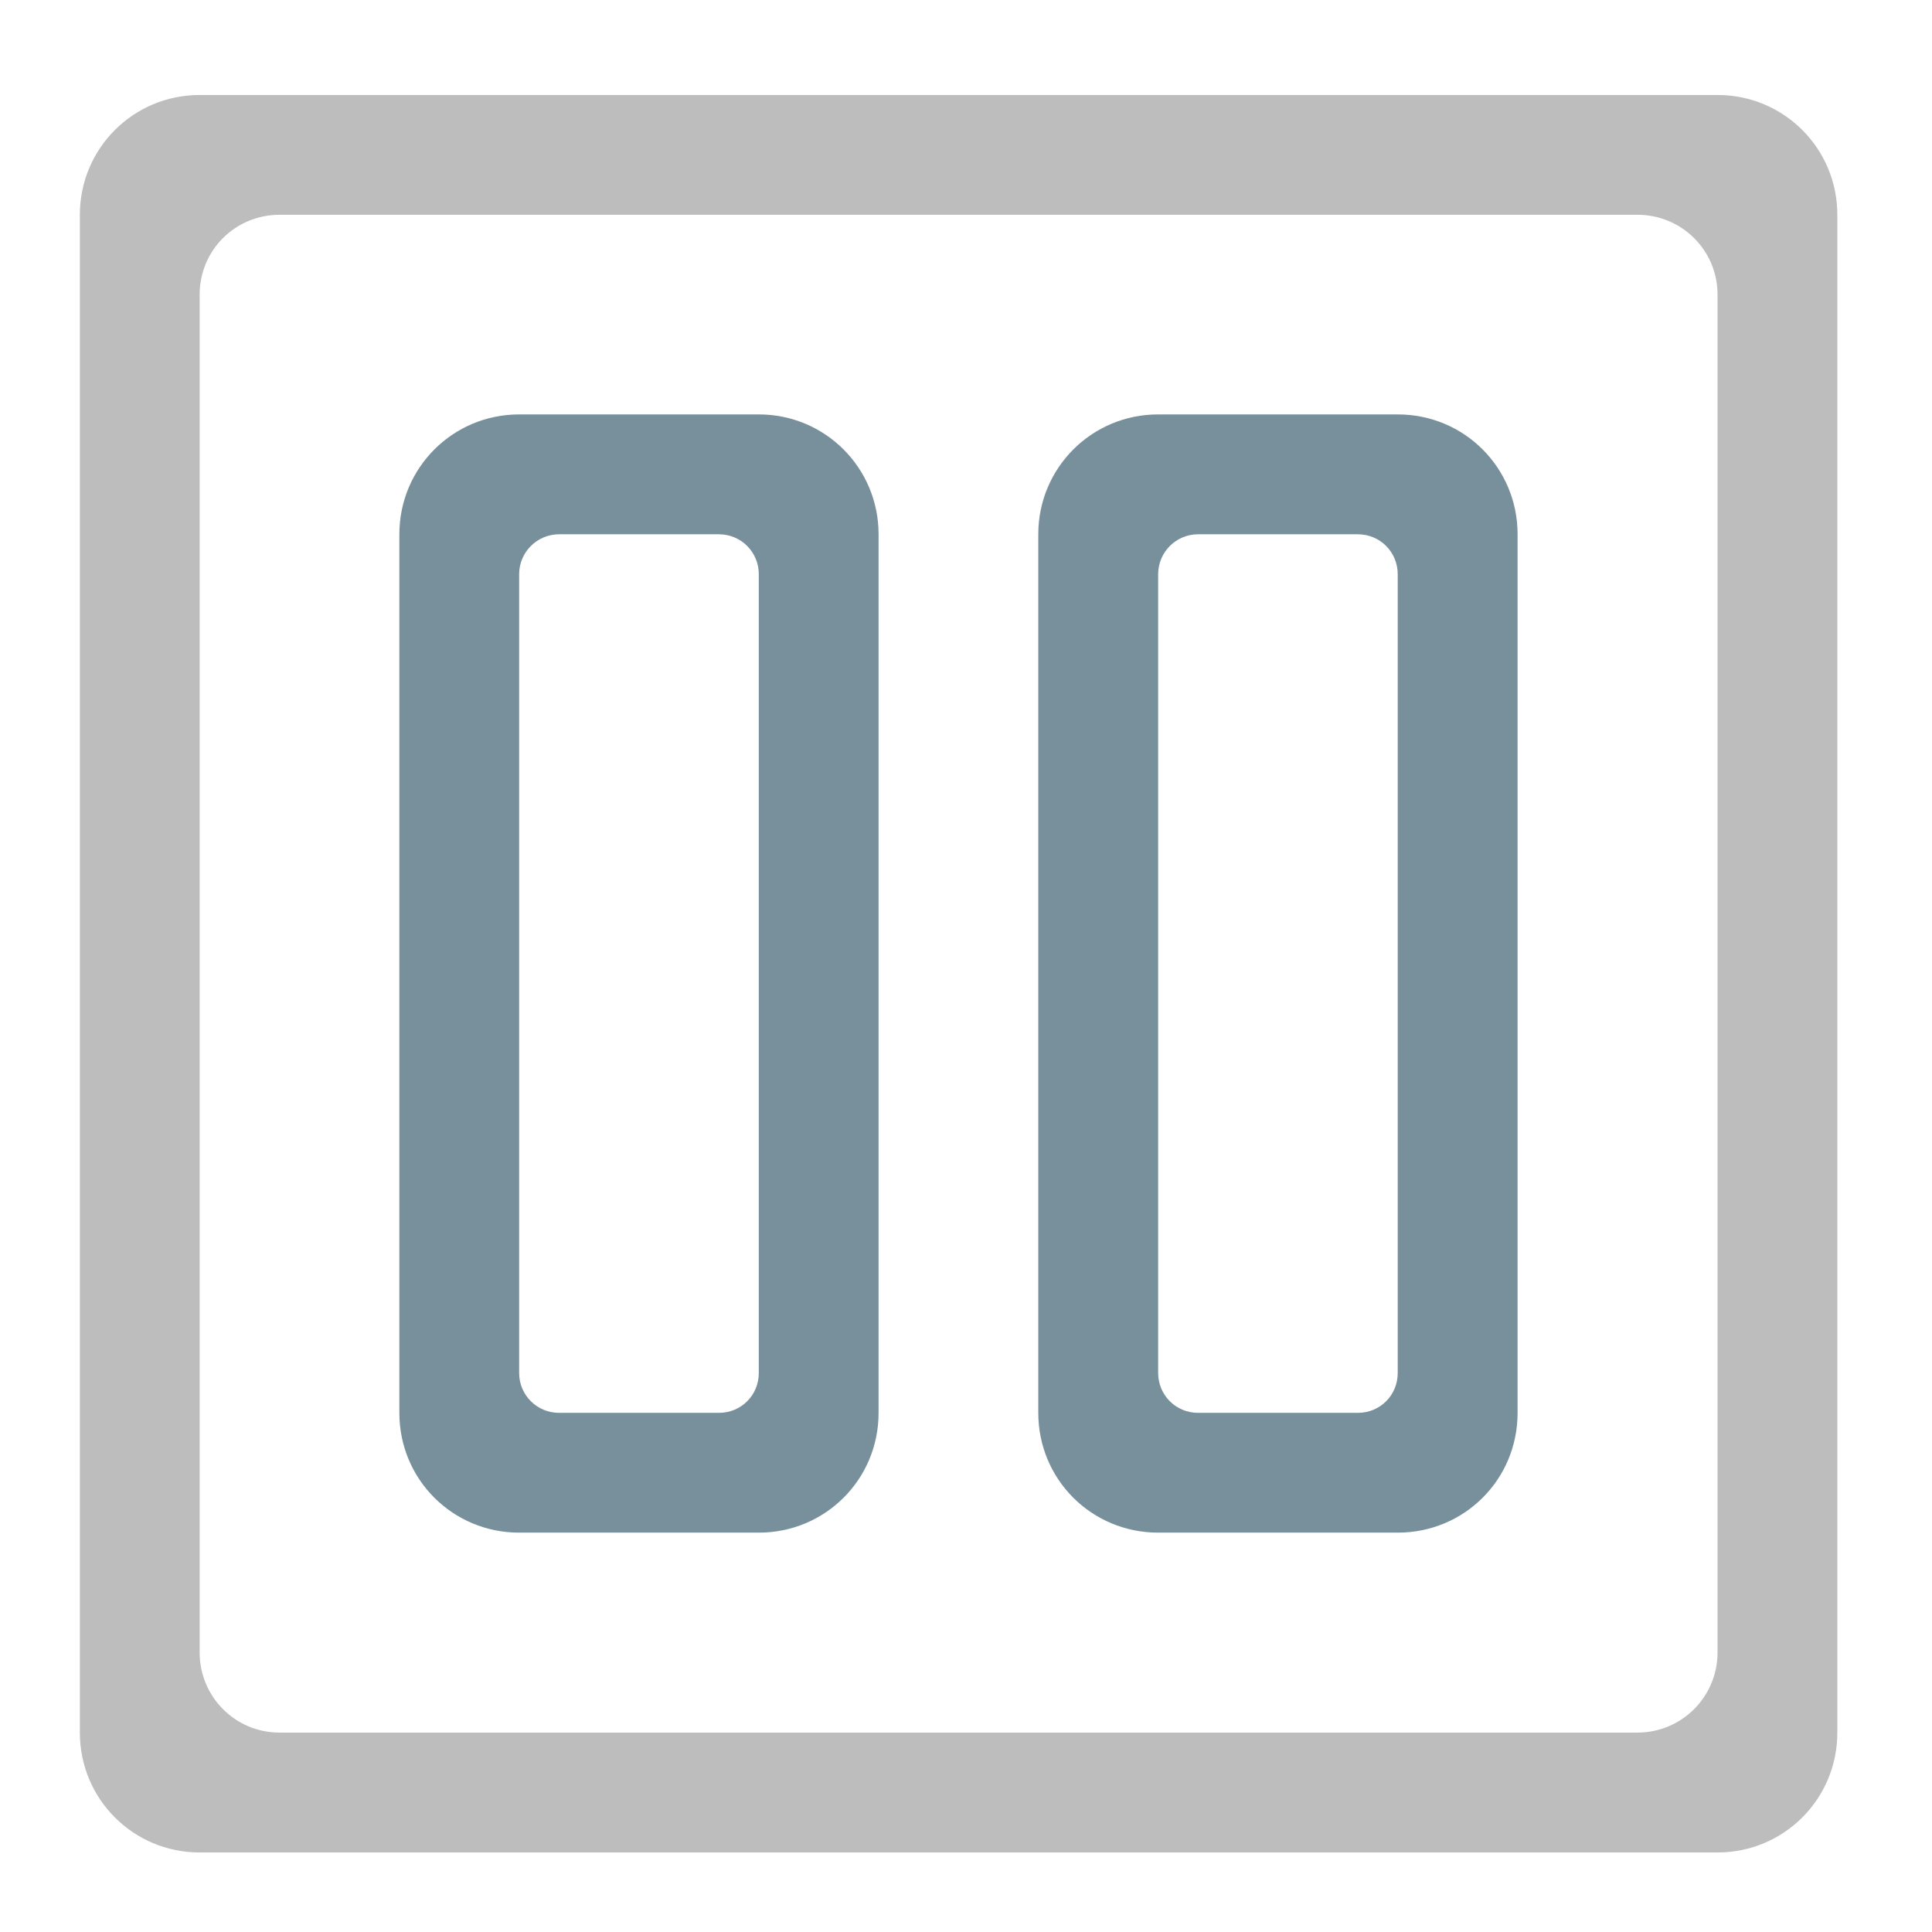<?xml version="1.0" encoding="UTF-8"?>
<svg xmlns="http://www.w3.org/2000/svg" xmlns:xlink="http://www.w3.org/1999/xlink" width="24pt" height="24pt" viewBox="0 0 24 24" version="1.1">
<g id="surface1">
<path style=" stroke:none;fill-rule:nonzero;fill:rgb(74.118%,74.118%,74.118%);fill-opacity:1;" d="M 2.48 1.18 C 1.656 1.18 0.992 1.844 0.992 2.668 L 0.992 21.523 C 0.992 22.348 1.656 23.012 2.48 23.012 L 21.336 23.012 C 22.16 23.012 22.824 22.348 22.824 21.523 L 22.824 2.668 C 22.824 1.844 22.16 1.18 21.336 1.18 Z M 3.473 2.668 L 20.34 2.668 C 20.891 2.668 21.336 3.109 21.336 3.66 L 21.336 20.527 C 21.336 21.078 20.891 21.523 20.34 21.523 L 3.473 21.523 C 2.922 21.523 2.48 21.078 2.48 20.527 L 2.48 3.66 C 2.48 3.109 2.922 2.668 3.473 2.668 Z M 3.473 2.668 "/>
<path style=" stroke:none;fill-rule:nonzero;fill:rgb(47.059%,56.471%,61.176%);fill-opacity:1;" d="M 6.449 5.148 C 5.625 5.148 4.961 5.812 4.961 6.637 L 4.961 17.551 C 4.961 18.379 5.625 19.039 6.449 19.039 L 9.426 19.039 C 10.25 19.039 10.914 18.379 10.914 17.551 L 10.914 6.637 C 10.914 5.812 10.25 5.148 9.426 5.148 Z M 6.945 6.637 L 8.93 6.637 C 9.207 6.637 9.426 6.859 9.426 7.133 L 9.426 17.055 C 9.426 17.332 9.207 17.551 8.93 17.551 L 6.945 17.551 C 6.672 17.551 6.449 17.332 6.449 17.055 L 6.449 7.133 C 6.449 6.859 6.672 6.637 6.945 6.637 Z M 6.945 6.637 "/>
<path style=" stroke:none;fill-rule:nonzero;fill:rgb(47.059%,56.471%,61.176%);fill-opacity:1;" d="M 14.387 5.148 C 13.562 5.148 12.898 5.812 12.898 6.637 L 12.898 17.551 C 12.898 18.379 13.562 19.039 14.387 19.039 L 17.363 19.039 C 18.191 19.039 18.852 18.379 18.852 17.551 L 18.852 6.637 C 18.852 5.812 18.191 5.148 17.363 5.148 Z M 14.883 6.637 L 16.867 6.637 C 17.145 6.637 17.363 6.859 17.363 7.133 L 17.363 17.055 C 17.363 17.332 17.145 17.551 16.867 17.551 L 14.883 17.551 C 14.609 17.551 14.387 17.332 14.387 17.055 L 14.387 7.133 C 14.387 6.859 14.609 6.637 14.883 6.637 Z M 14.883 6.637 "/>
</g>
</svg>

